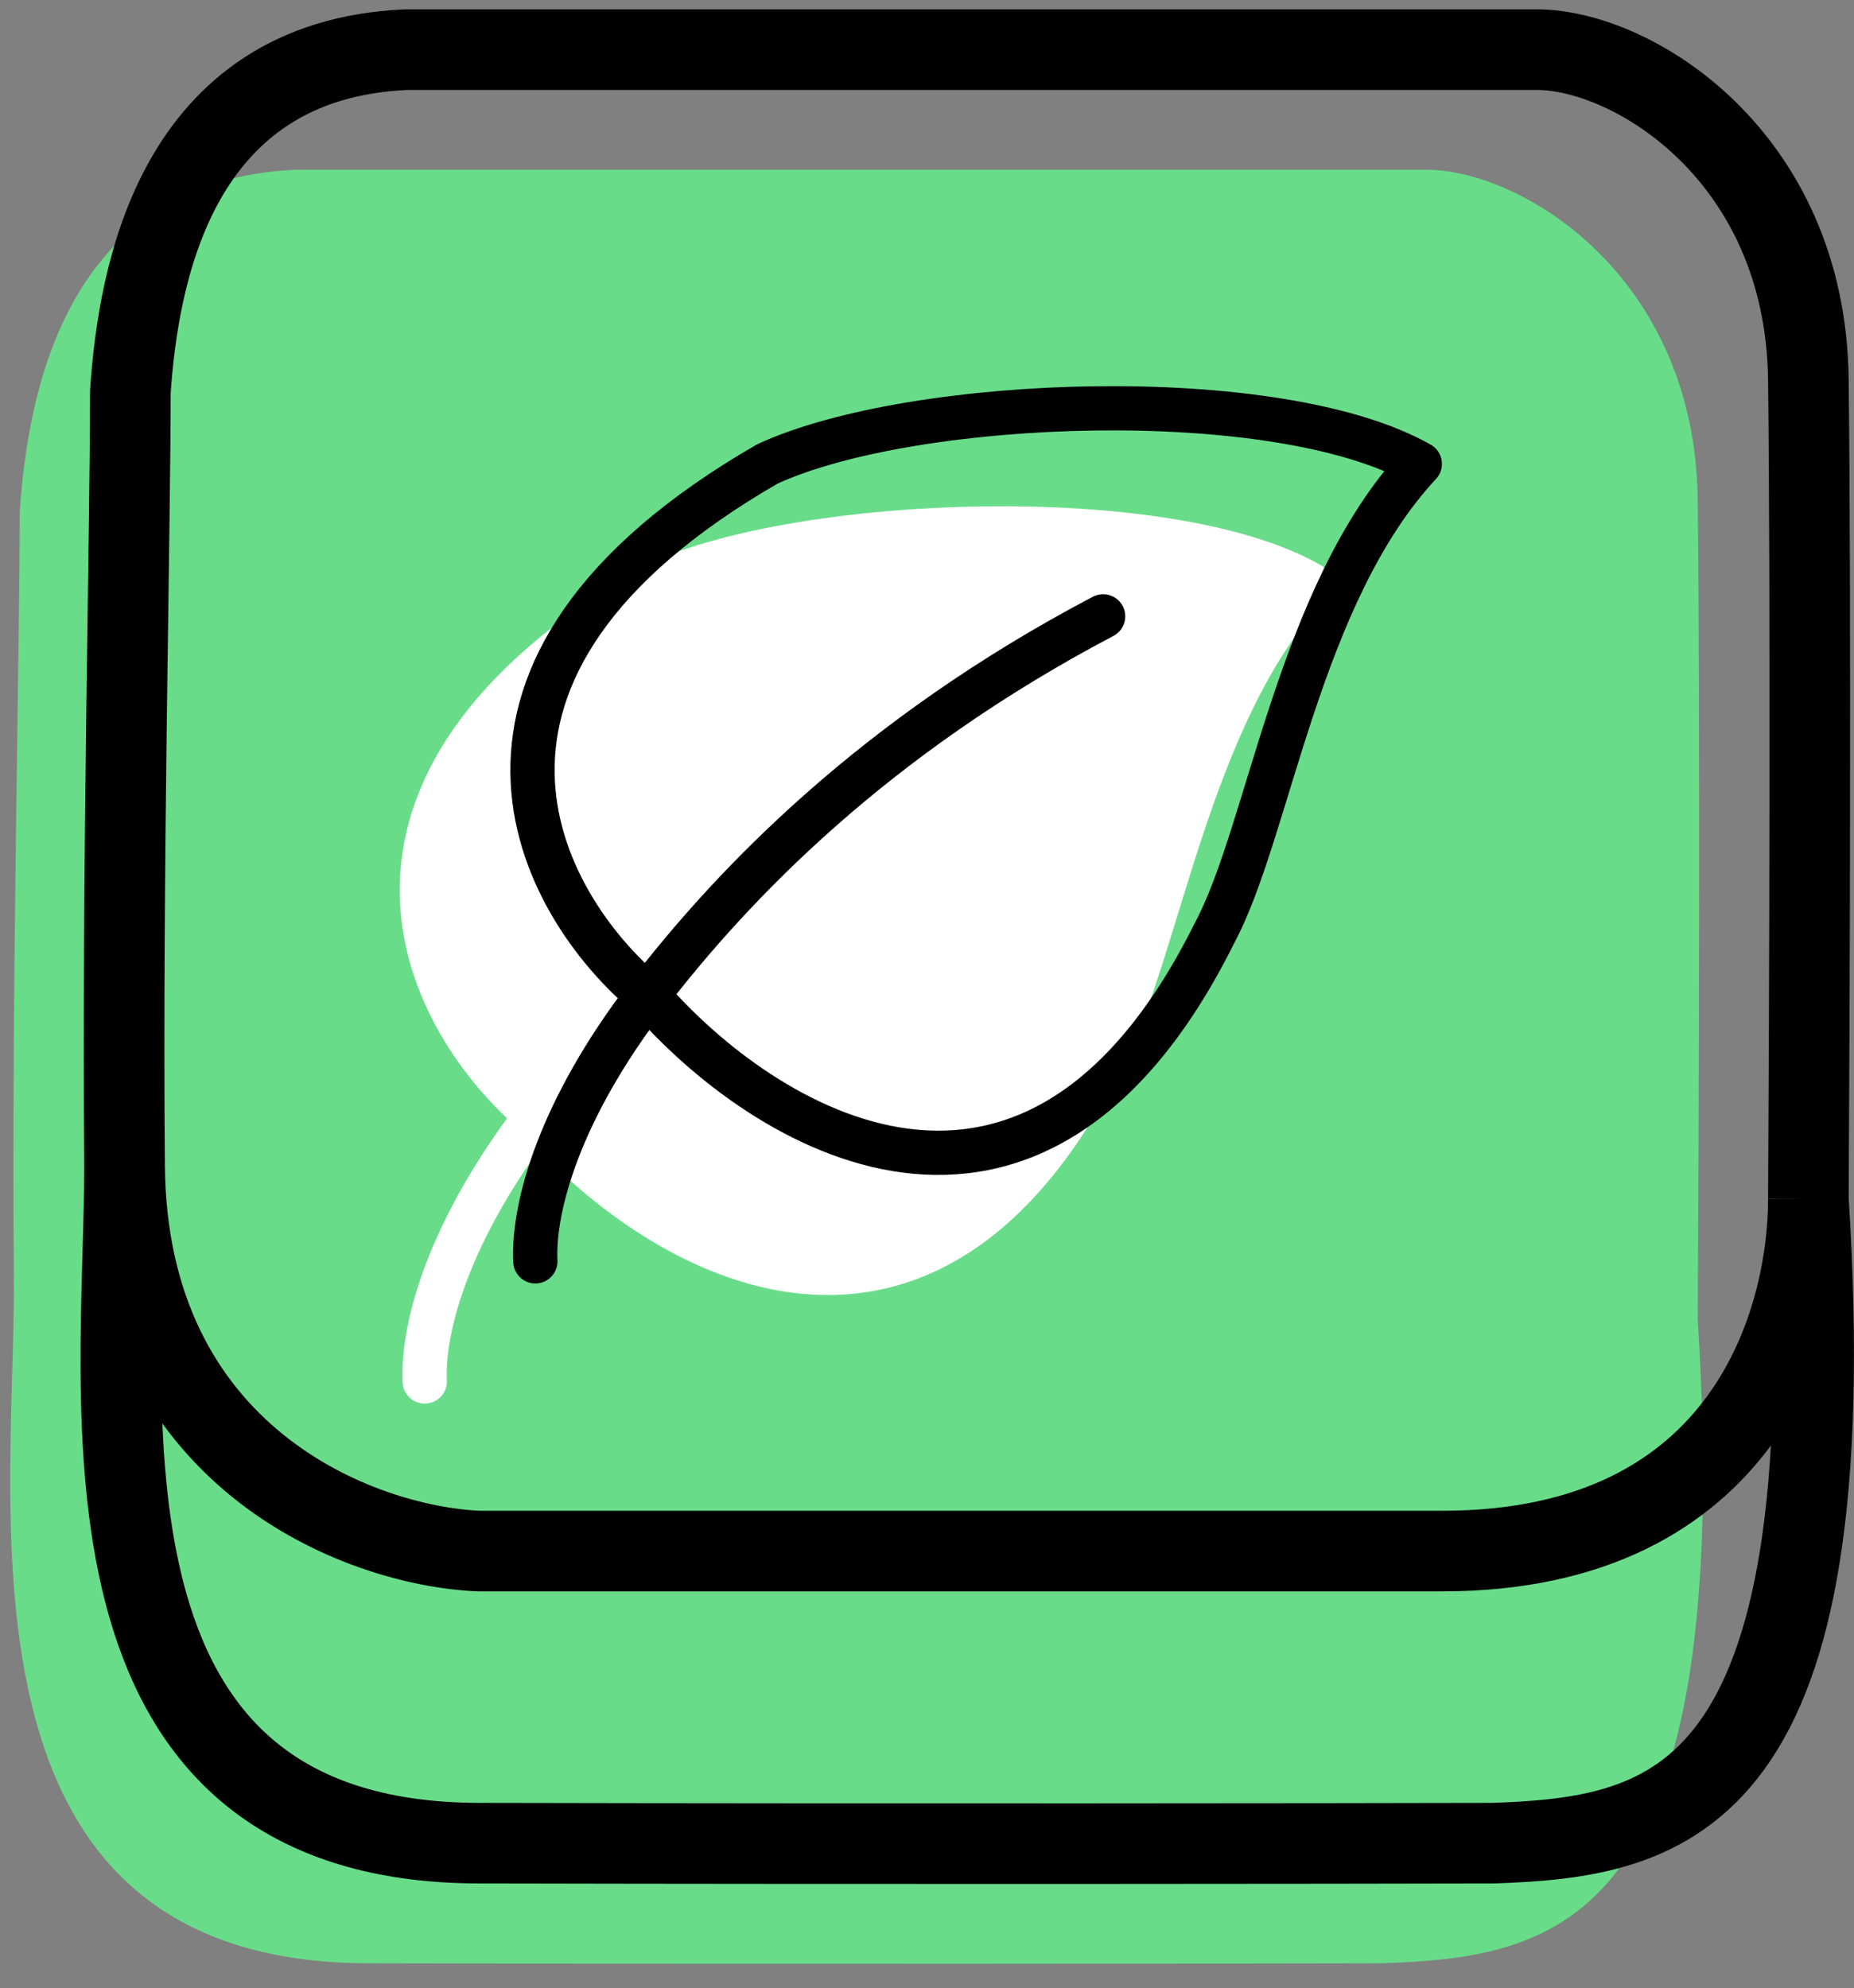 <svg width="69" height="74" viewBox="0 0 69 74" fill="none" xmlns="http://www.w3.org/2000/svg">
<rect x="0" y="0" width="69" height="74" fill="#808080" stroke="none"/>
<path d="M10.991 6.319H53.086C56.602 6.319 63.087 10.237 63.184 18.607C63.281 26.978 63.225 42.424 63.184 49.1C64.605 71.641 58.054 72.846 51.443 73.076C45.702 73.09 29.329 73.109 13.704 73.076C-1.921 73.043 0.518 56.6 0.518 47.864C0.423 36.854 0.735 24.171 0.735 19.034C1.035 14.712 2.396 6.704 10.991 6.319Z" fill="#69DC8A"/>
<path d="M41.084 39.196C34.319 52.813 24.2 46.413 19.986 41.511C15.926 38.121 11.133 29.419 24.445 21.737C29.9 19.228 43.43 18.737 48.722 21.737C44.194 26.593 43.117 35.419 41.084 39.196Z" fill="white"/>
<path d="M15.807 51.42C15.711 49.414 16.696 45.792 19.986 41.511M36.938 27.411C28.404 31.899 23.154 37.39 19.986 41.511M19.986 41.511C24.2 46.413 34.319 52.813 41.084 39.196C43.117 35.419 44.194 26.593 48.722 21.737C43.43 18.737 29.9 19.228 24.445 21.737C11.133 29.419 15.926 38.121 19.986 41.511Z" stroke="white" stroke-width="1.647" stroke-linecap="round" stroke-linejoin="round"/>
<path d="M67.302 44.63C67.342 37.953 67.399 22.507 67.302 14.137C67.204 5.766 60.72 1.849 57.204 1.849H15.108C6.513 2.233 5.153 10.242 4.852 14.564C4.852 19.7 4.541 32.383 4.636 43.394M67.302 44.63C67.302 49.024 65.076 57.733 53.669 57.733C41.044 57.733 24.51 57.733 17.822 57.733C13.358 57.54 4.73 54.235 4.636 43.394M67.302 44.63C68.723 67.171 62.172 68.375 55.56 68.605C49.819 68.619 33.446 68.638 17.822 68.605C2.197 68.572 4.636 52.129 4.636 43.394" stroke="black" stroke-width="3" stroke-linejoin="round"/>
<path d="M19.924 46.949C19.828 44.943 20.813 41.321 24.104 37.041M41.055 22.941C32.521 27.429 27.271 32.92 24.104 37.041M24.104 37.041C28.317 41.943 38.437 48.342 45.202 34.725C47.234 30.948 48.311 22.122 52.84 17.267C47.548 14.266 34.017 14.757 28.562 17.267C15.25 24.948 20.043 33.65 24.104 37.041Z" stroke="black" stroke-width="1.647" stroke-linecap="round" stroke-linejoin="round"/>
</svg>
